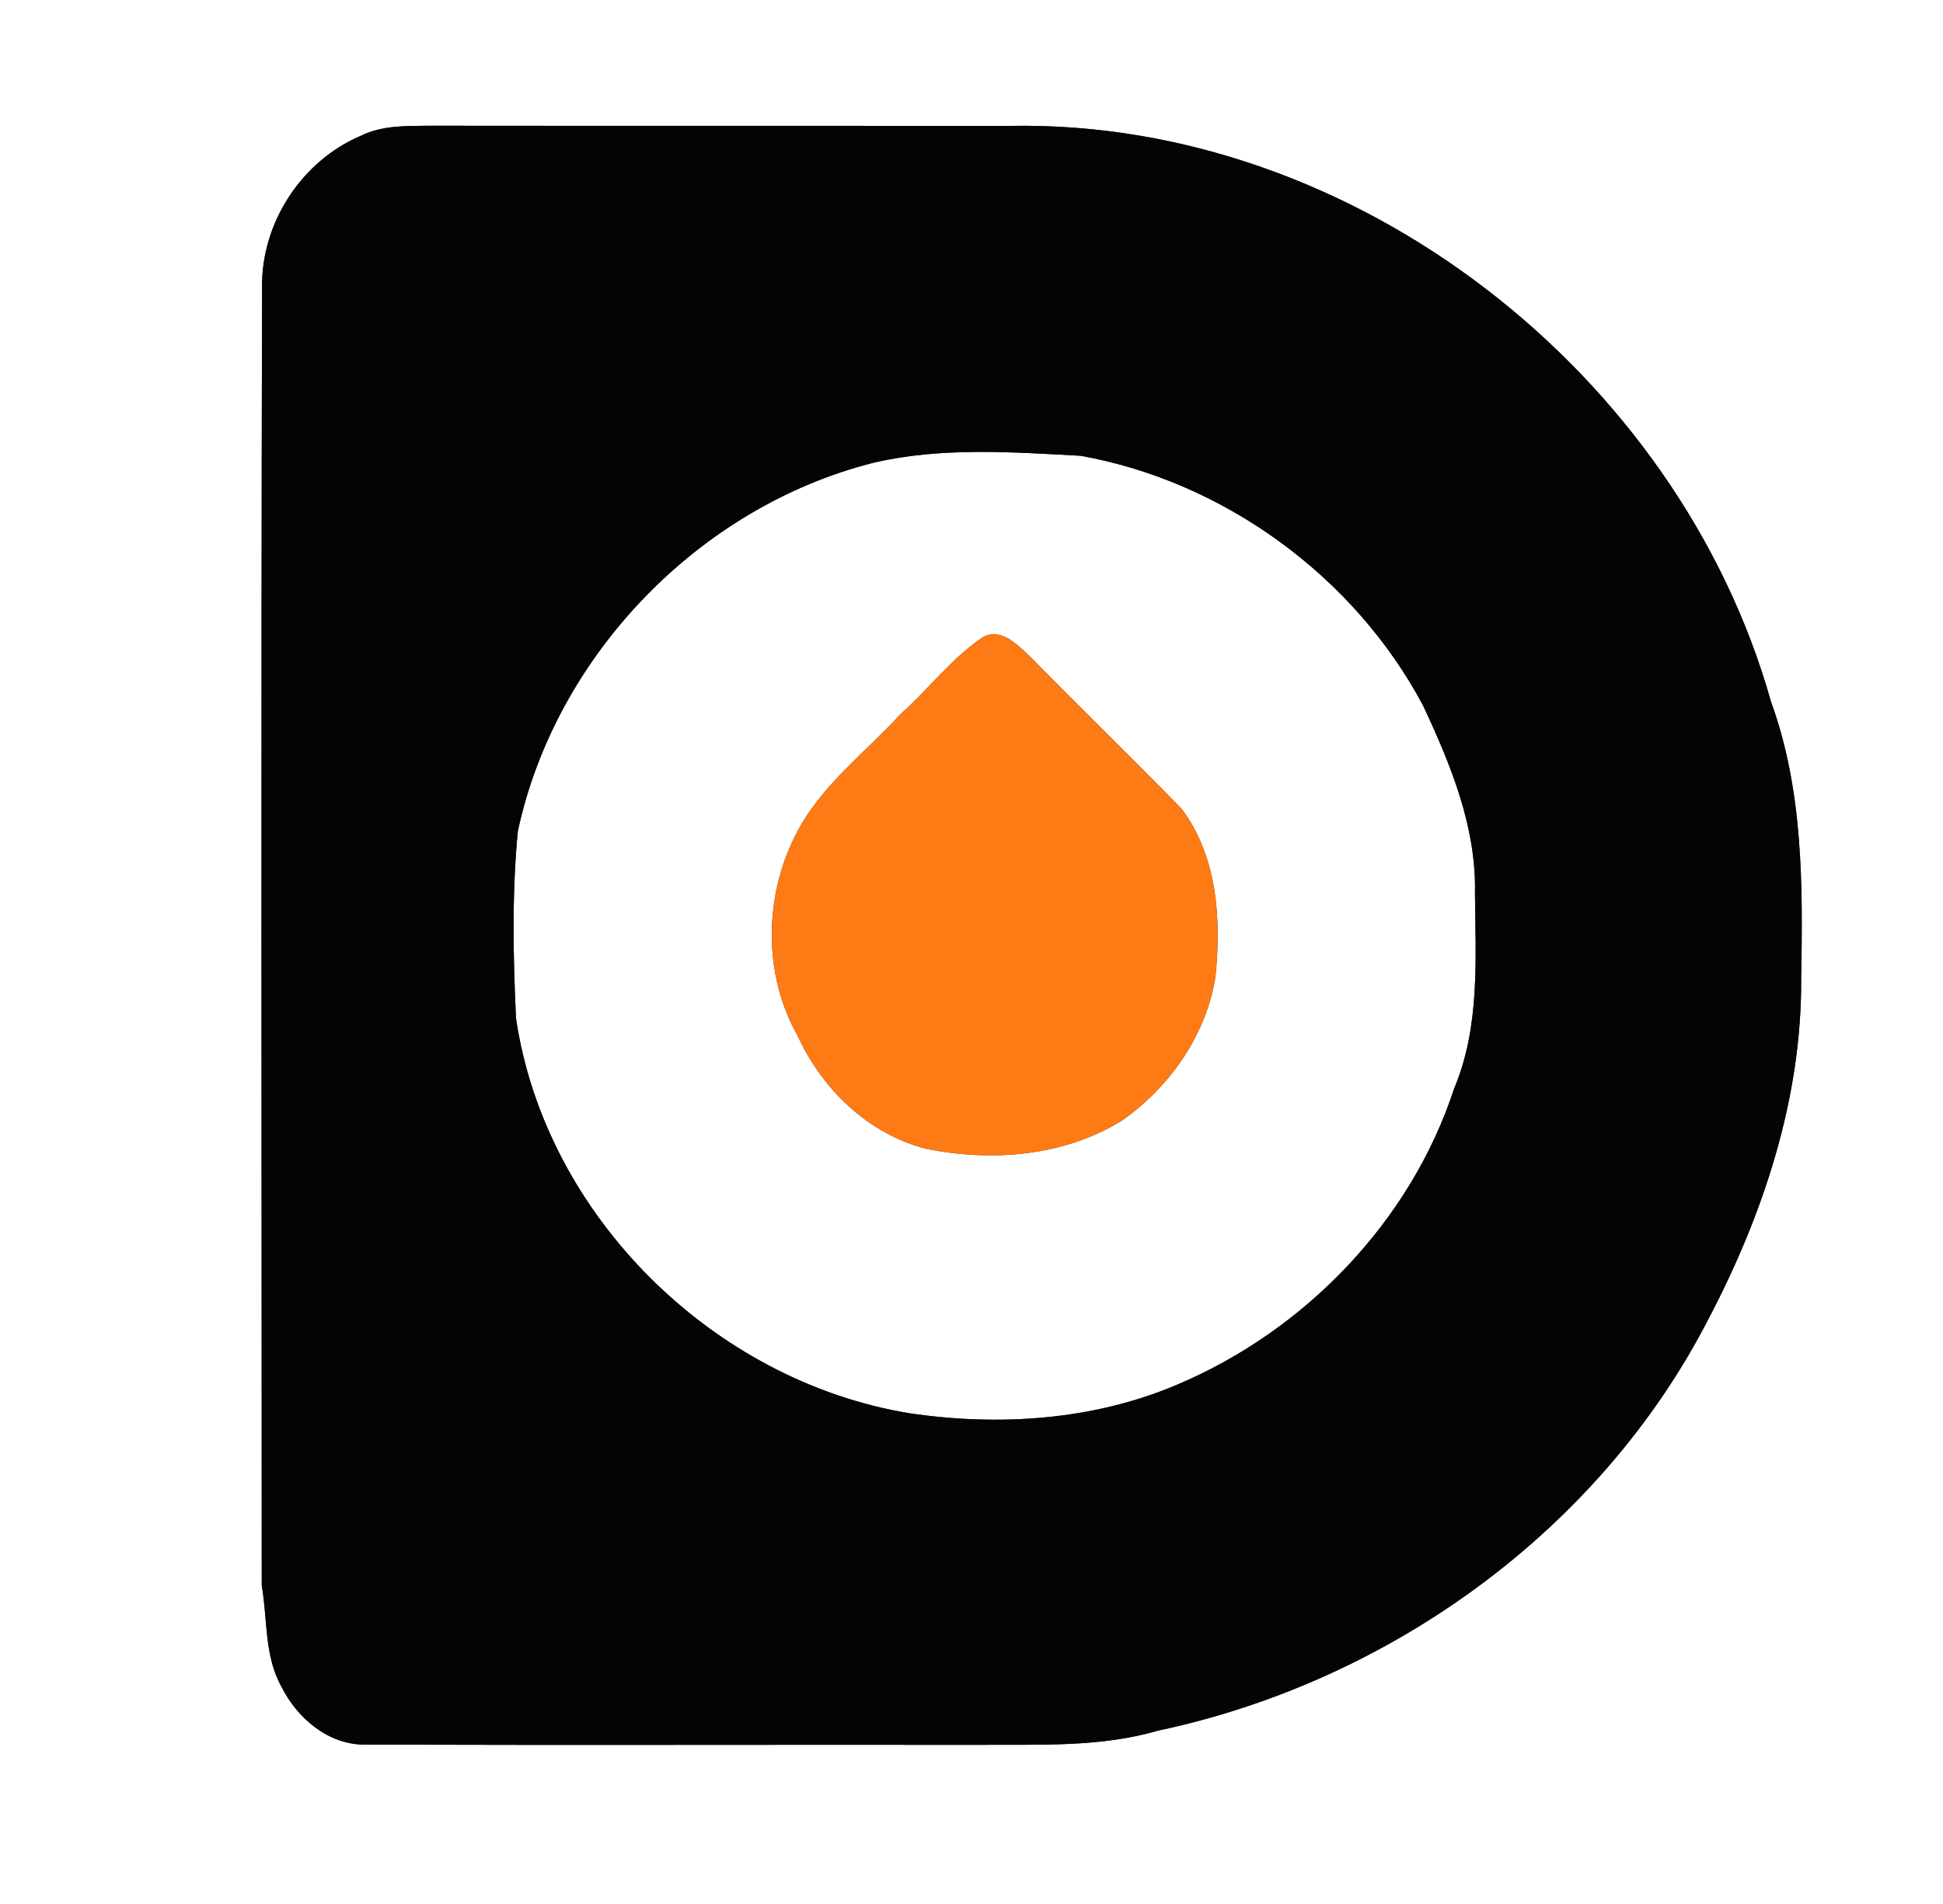<?xml version="1.0" encoding="UTF-8" ?>
<!DOCTYPE svg PUBLIC "-//W3C//DTD SVG 1.1//EN" "http://www.w3.org/Graphics/SVG/1.1/DTD/svg11.dtd">
<svg width="250pt" height="245pt" viewBox="0 0 250 245" version="1.1" xmlns="http://www.w3.org/2000/svg">
<rect x="0" y="0" width="250" height="245" fill="#333333" stroke="none"/>
<g id="#ffffffff">
<path fill="#ffffff" opacity="1.00" d=" M 0.00 0.00 L 250.00 0.00 L 250.00 245.00 L 0.00 245.00 L 0.00 0.00 M 46.43 17.47 C 38.80 20.71 33.60 28.69 33.72 36.99 C 33.59 92.66 33.66 148.33 33.68 204.00 C 34.43 208.37 33.99 213.09 36.23 217.07 C 38.25 221.11 42.28 224.54 46.99 224.49 C 73.32 224.57 99.66 224.49 126.00 224.52 C 133.70 224.45 141.53 224.88 149.00 222.69 C 178.75 216.40 205.80 196.96 219.79 169.78 C 226.87 156.32 231.84 141.34 231.75 125.99 C 231.97 114.02 232.03 101.72 227.88 90.33 C 215.99 48.02 174.28 15.40 130.00 16.20 C 105.01 16.18 80.01 16.21 55.02 16.18 C 52.12 16.21 49.09 16.15 46.43 17.47 Z" />
<path fill="#ffffff" opacity="1.00" d=" M 112.40 59.54 C 121.10 57.51 130.20 58.17 139.05 58.65 C 157.53 61.96 174.27 74.20 183.09 90.76 C 186.65 98.36 189.99 106.46 189.78 115.01 C 189.86 123.39 190.44 132.13 187.11 140.04 C 181.53 157.15 167.90 171.25 151.40 178.20 C 140.60 182.78 128.50 183.55 117.00 181.85 C 91.77 177.70 70.16 156.44 66.39 131.03 C 66.02 123.01 65.86 114.94 66.63 106.94 C 71.49 84.32 89.98 65.20 112.40 59.54 M 126.28 82.11 C 122.36 84.81 119.44 88.71 115.89 91.87 C 111.25 96.95 105.48 101.18 102.36 107.46 C 98.30 115.39 98.19 125.40 102.60 133.22 C 105.73 140.10 111.64 145.85 119.06 147.80 C 127.56 149.54 136.80 148.82 144.32 144.22 C 150.49 139.89 155.15 133.27 156.38 125.76 C 157.15 118.35 156.66 110.15 151.98 104.02 C 145.56 97.45 138.96 91.05 132.53 84.48 C 130.90 82.96 128.67 80.57 126.28 82.11 Z" />
</g>
<g id="#040404ff">
<path fill="#040404" opacity="1.00" d=" M 46.43 17.47 C 49.09 16.15 52.12 16.21 55.02 16.18 C 80.01 16.21 105.01 16.18 130.00 16.20 C 174.28 15.40 215.99 48.02 227.88 90.33 C 232.03 101.72 231.97 114.02 231.75 125.99 C 231.84 141.34 226.87 156.32 219.79 169.78 C 205.80 196.96 178.75 216.40 149.00 222.69 C 141.53 224.88 133.70 224.45 126.00 224.52 C 99.66 224.49 73.32 224.57 46.99 224.49 C 42.28 224.54 38.25 221.11 36.23 217.07 C 33.99 213.09 34.43 208.37 33.68 204.00 C 33.66 148.33 33.59 92.66 33.72 36.99 C 33.60 28.69 38.80 20.71 46.43 17.47 M 112.40 59.54 C 89.98 65.20 71.49 84.32 66.63 106.94 C 65.86 114.94 66.02 123.01 66.39 131.03 C 70.16 156.44 91.77 177.70 117.00 181.85 C 128.50 183.55 140.60 182.78 151.40 178.20 C 167.90 171.25 181.53 157.15 187.11 140.04 C 190.44 132.13 189.86 123.39 189.78 115.01 C 189.99 106.46 186.65 98.36 183.09 90.76 C 174.27 74.20 157.53 61.96 139.05 58.65 C 130.20 58.17 121.10 57.51 112.40 59.54 Z" />
</g>
<g id="#fe7a15ff">
<path fill="#fe7a15" opacity="1.00" d=" M 126.28 82.11 C 128.67 80.57 130.90 82.96 132.53 84.48 C 138.96 91.05 145.56 97.45 151.98 104.02 C 156.66 110.15 157.15 118.35 156.38 125.76 C 155.15 133.27 150.49 139.89 144.32 144.22 C 136.80 148.82 127.56 149.54 119.06 147.80 C 111.64 145.85 105.73 140.10 102.60 133.22 C 98.19 125.40 98.30 115.39 102.36 107.46 C 105.48 101.18 111.25 96.95 115.89 91.87 C 119.44 88.71 122.36 84.81 126.28 82.11 Z" />
</g>
</svg>
